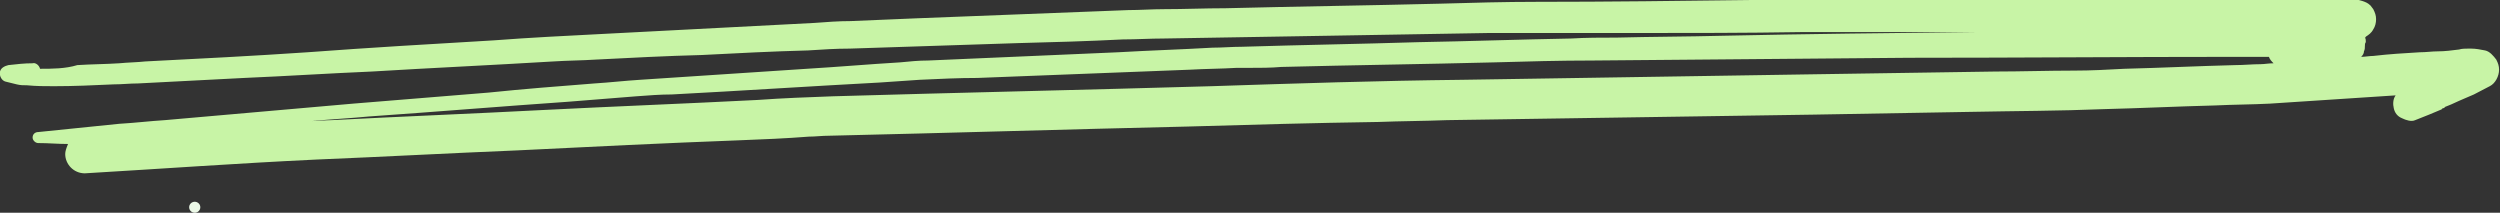 <svg width="235" height="20" viewBox="0 0 235 20" fill="none" xmlns="http://www.w3.org/2000/svg">
<rect x="0" y="0" width="235" height="20" fill="#333333" stroke="none"/>
<g id="Frame" clip-path="url(#clip0_2_490)">
<g id="Group">
<path id="Vector" d="M5.08 8.103C6.919 8.103 8.846 8.017 10.686 7.931C11.474 7.931 12.175 7.844 12.963 7.844C16.291 7.672 19.62 7.5 22.948 7.327C26.977 7.155 30.919 6.896 34.948 6.724C40.641 6.379 46.334 6.12 52.028 5.775C53.341 5.689 54.655 5.689 55.969 5.603C59.297 5.431 62.626 5.258 65.954 5.172C69.282 5 72.611 4.827 75.939 4.741C77.253 4.655 78.567 4.569 79.881 4.569C85.136 4.396 90.479 4.224 95.734 4.051C98.975 3.965 102.216 3.879 105.544 3.706C106.858 3.706 108.084 3.62 109.398 3.62C114.478 3.534 119.646 3.448 124.726 3.362C129.806 3.275 134.799 3.189 139.879 3.103C141.193 3.103 142.506 3.103 143.908 3.103C147.236 3.103 150.477 3.103 153.805 3.103C158.973 3.103 164.053 3.103 169.221 3.017C170.885 3.017 172.549 3.017 174.213 3.017C177.717 3.017 181.221 3.017 184.724 3.017C184.987 3.017 185.337 3.017 185.6 3.017C177.717 3.103 169.746 3.189 161.863 3.362C158.535 3.448 155.294 3.448 151.966 3.534C150.565 3.534 149.076 3.534 147.674 3.62C142.857 3.706 138.127 3.879 133.31 3.965C127.792 4.137 122.273 4.224 116.755 4.396C115.792 4.396 114.916 4.482 113.953 4.482C110.975 4.655 108.084 4.741 105.106 4.913C99.15 5.172 93.194 5.431 87.238 5.689C86.362 5.689 85.486 5.775 84.61 5.862C81.72 6.034 78.742 6.293 75.852 6.465C70.596 6.81 65.428 7.155 60.173 7.5C58.772 7.586 57.283 7.758 55.881 7.844C52.553 8.103 49.225 8.362 45.896 8.706C41.692 9.051 37.4 9.396 33.196 9.741C27.328 10.258 21.372 10.775 15.503 11.293C14.102 11.379 12.7 11.551 11.211 11.637C8.671 11.896 6.131 12.155 3.591 12.413C3.328 12.413 3.065 12.586 3.065 12.931C3.065 13.189 3.328 13.448 3.591 13.448C4.554 13.448 5.43 13.534 6.394 13.534C6.219 13.965 6.131 14.224 6.131 14.482C6.131 15.431 6.919 16.293 7.97 16.293C15.24 15.862 22.423 15.344 29.692 15C35.999 14.741 42.305 14.396 48.611 14.137C55.531 13.793 62.538 13.448 69.458 13.189C71.647 13.103 73.837 13.017 76.027 12.844C76.64 12.844 77.253 12.758 77.954 12.758C89.165 12.5 100.376 12.155 111.588 11.896C117.544 11.724 123.587 11.551 129.543 11.465C131.733 11.379 133.835 11.379 136.025 11.293C147.499 11.12 158.973 10.948 170.447 10.775C175.352 10.689 180.257 10.603 185.162 10.517C189.366 10.431 193.571 10.431 197.775 10.258C201.278 10.172 204.694 10 208.198 9.913C209.95 9.827 211.701 9.827 213.366 9.741C217.307 9.482 221.249 9.224 225.19 8.965C224.927 9.31 224.927 9.827 225.015 10.172C225.102 10.603 225.365 10.948 225.803 11.12C226.153 11.293 226.679 11.465 227.029 11.293C227.905 10.948 228.781 10.603 229.569 10.258C229.569 10.258 229.569 10.258 229.482 10.258C229.569 10.258 229.569 10.172 229.657 10.172C229.745 10.172 229.832 10.086 229.832 10.086H229.745C230.183 9.913 230.62 9.741 231.146 9.482C231.584 9.31 232.109 9.051 232.547 8.879C233.073 8.62 233.511 8.362 234.036 8.103C234.562 7.844 234.912 7.155 234.912 6.551C234.912 6.206 234.825 5.948 234.65 5.603C234.387 5.258 234.036 4.827 233.598 4.741C233.161 4.655 232.723 4.569 232.285 4.569C232.197 4.569 232.109 4.569 232.022 4.569C231.759 4.569 231.409 4.569 231.146 4.655C230.445 4.741 229.832 4.827 229.131 4.827C228.606 4.827 228.08 4.913 227.467 4.913C225.978 5 224.577 5.086 223.088 5.258C222.738 5.258 222.3 5.344 221.949 5.344C222.124 5.172 222.212 5 222.212 4.827C222.3 4.655 222.3 4.482 222.3 4.31C222.3 4.224 222.3 4.051 222.387 3.965C222.387 3.793 222.387 3.62 222.3 3.534C222.3 3.534 222.387 3.534 222.387 3.448C222.65 3.275 222.913 3.103 223.088 2.758C223.263 2.5 223.351 2.155 223.351 1.81C223.351 1.465 223.263 1.206 223.088 0.862C223 0.775 222.913 0.603 222.825 0.517C222.562 0.258 222.3 0.172 222.037 0.086C221.511 -0.087 220.898 -0.173 220.285 -0.173C219.759 -0.173 219.322 -0.173 218.796 -0.173C218.095 -0.173 217.395 -0.173 216.694 -0.173C215.73 -0.173 214.679 -0.173 213.716 -0.173C211.088 -0.173 208.461 -0.173 205.833 -0.173C203.38 -0.173 200.84 -0.173 198.388 -0.173C196.111 -0.173 193.921 -0.173 191.644 -0.173C182.622 -0.173 173.688 -0.087 164.666 -0C157.922 0.086 151.178 0.172 144.433 0.172C141.455 0.172 138.39 0.258 135.412 0.344C128.667 0.517 121.923 0.603 115.179 0.775C113.252 0.775 111.325 0.862 109.398 0.862C108.259 0.862 107.208 0.948 106.07 0.948C99.413 1.206 92.756 1.465 86.099 1.724C84.085 1.81 82.07 1.896 79.968 1.982C78.83 1.982 77.691 2.069 76.552 2.155C69.895 2.5 63.326 2.844 56.67 3.189C53.254 3.362 49.838 3.534 46.422 3.793C40.553 4.137 34.685 4.482 28.904 4.913C23.824 5.258 18.744 5.517 13.664 5.775C12.875 5.862 12.087 5.862 11.211 5.948C9.897 6.034 8.584 6.034 7.27 6.12C6.131 6.465 4.905 6.465 3.766 6.465C3.679 6.12 3.328 5.862 3.065 5.948C2.277 5.948 1.576 6.034 0.788 6.12C0.438 6.206 0.087 6.379 -0 6.724C-0.088 7.155 0.175 7.586 0.525 7.672C0.876 7.758 1.226 7.844 1.576 7.931C1.927 8.017 2.19 8.017 2.54 8.017C3.416 8.103 4.204 8.103 5.08 8.103ZM210.037 5.344C211.088 5.344 212.227 5.344 213.278 5.344C213.366 5.603 213.541 5.775 213.716 5.948C213.278 5.948 212.84 6.034 212.49 6.034C211.701 6.034 210.913 6.12 210.125 6.12C206.621 6.206 203.205 6.379 199.702 6.465C198.125 6.551 196.549 6.637 194.972 6.637C192.519 6.637 189.979 6.724 187.527 6.724C181.834 6.81 176.228 6.896 170.535 6.982C159.499 7.155 148.55 7.327 137.514 7.5C129.631 7.586 121.748 7.844 113.865 8.103C102.041 8.448 90.129 8.706 78.304 9.051C75.939 9.137 73.574 9.224 71.209 9.396C64.465 9.741 57.721 10 50.976 10.344C44.407 10.689 37.751 10.948 31.181 11.293C30.568 11.293 29.955 11.379 29.342 11.379C31.094 11.207 32.933 11.12 34.685 10.948C40.904 10.517 47.123 10 53.341 9.569C55.531 9.396 57.721 9.224 59.823 9.051C60.962 8.965 62.1 8.879 63.151 8.879C69.72 8.534 76.202 8.103 82.683 7.758C83.91 7.672 85.224 7.586 86.45 7.5C88.289 7.413 90.129 7.327 91.88 7.327C98.537 7.069 105.194 6.81 111.85 6.551C113.339 6.465 114.828 6.465 116.23 6.379C116.58 6.379 117.018 6.379 117.369 6.379C118.42 6.379 119.471 6.379 120.434 6.293C127.091 6.12 133.835 6.034 140.492 5.862C143.557 5.775 146.623 5.689 149.689 5.689C159.586 5.603 169.571 5.517 179.469 5.431C189.804 5.431 199.964 5.344 210.037 5.344Z" fill="#C8F4A6"/>
<path id="Vector_2" d="M18.306 19.999C18.596 19.999 18.831 19.768 18.831 19.482C18.831 19.196 18.596 18.965 18.306 18.965C18.016 18.965 17.78 19.196 17.78 19.482C17.78 19.768 18.016 19.999 18.306 19.999Z" fill="#ECF9E8"/>
</g>
</g>
<defs>
<clipPath id="clip0_2_490">
<rect width="235" height="20" fill="white"/>
</clipPath>
</defs>
</svg>
